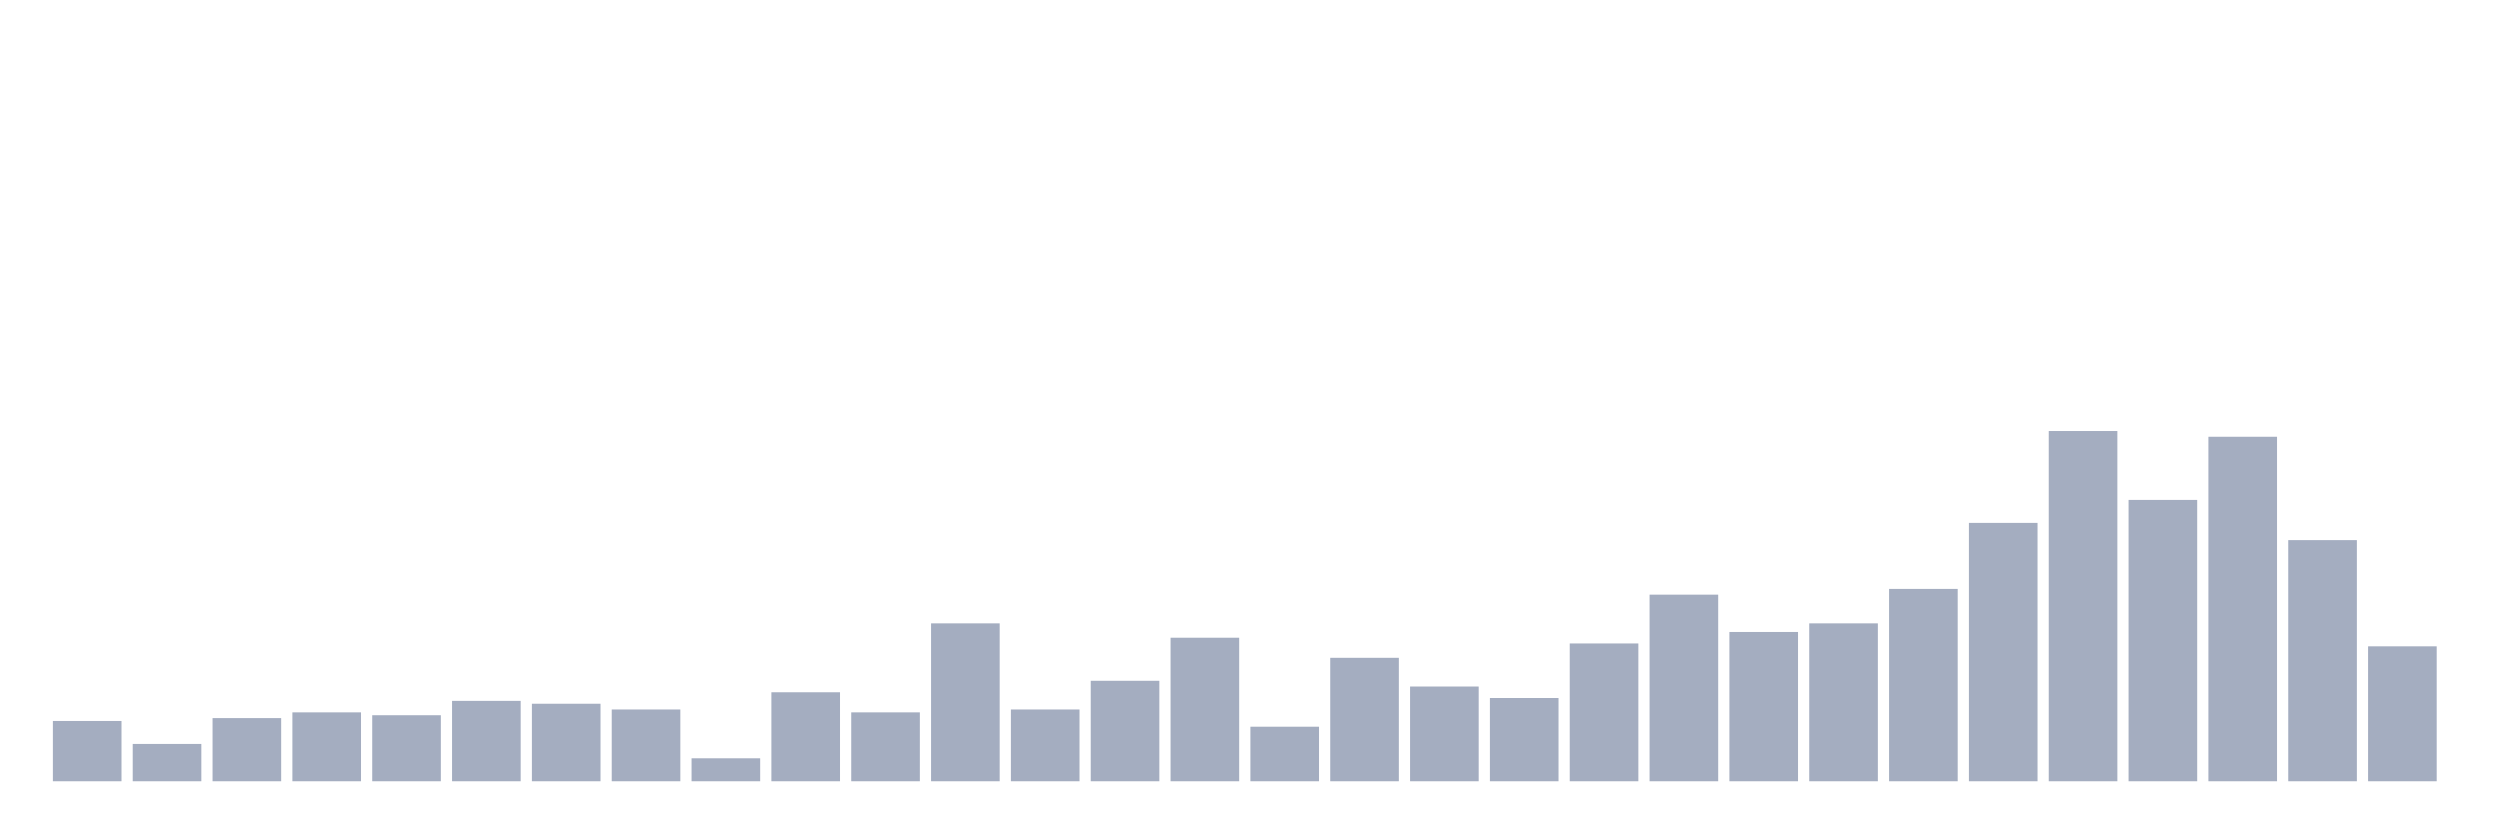 <svg xmlns="http://www.w3.org/2000/svg" viewBox="0 0 480 160"><g transform="translate(10,10)"><rect class="bar" x="0.153" width="13.175" y="128.425" height="11.575" fill="rgb(164,173,192)"></rect><rect class="bar" x="15.482" width="13.175" y="132.835" height="7.165" fill="rgb(164,173,192)"></rect><rect class="bar" x="30.81" width="13.175" y="127.874" height="12.126" fill="rgb(164,173,192)"></rect><rect class="bar" x="46.138" width="13.175" y="126.772" height="13.228" fill="rgb(164,173,192)"></rect><rect class="bar" x="61.466" width="13.175" y="127.323" height="12.677" fill="rgb(164,173,192)"></rect><rect class="bar" x="76.794" width="13.175" y="124.567" height="15.433" fill="rgb(164,173,192)"></rect><rect class="bar" x="92.123" width="13.175" y="125.118" height="14.882" fill="rgb(164,173,192)"></rect><rect class="bar" x="107.451" width="13.175" y="126.22" height="13.78" fill="rgb(164,173,192)"></rect><rect class="bar" x="122.779" width="13.175" y="135.591" height="4.409" fill="rgb(164,173,192)"></rect><rect class="bar" x="138.107" width="13.175" y="122.913" height="17.087" fill="rgb(164,173,192)"></rect><rect class="bar" x="153.436" width="13.175" y="126.772" height="13.228" fill="rgb(164,173,192)"></rect><rect class="bar" x="168.764" width="13.175" y="109.685" height="30.315" fill="rgb(164,173,192)"></rect><rect class="bar" x="184.092" width="13.175" y="126.22" height="13.78" fill="rgb(164,173,192)"></rect><rect class="bar" x="199.42" width="13.175" y="120.709" height="19.291" fill="rgb(164,173,192)"></rect><rect class="bar" x="214.748" width="13.175" y="112.441" height="27.559" fill="rgb(164,173,192)"></rect><rect class="bar" x="230.077" width="13.175" y="129.528" height="10.472" fill="rgb(164,173,192)"></rect><rect class="bar" x="245.405" width="13.175" y="116.299" height="23.701" fill="rgb(164,173,192)"></rect><rect class="bar" x="260.733" width="13.175" y="121.811" height="18.189" fill="rgb(164,173,192)"></rect><rect class="bar" x="276.061" width="13.175" y="124.016" height="15.984" fill="rgb(164,173,192)"></rect><rect class="bar" x="291.39" width="13.175" y="113.543" height="26.457" fill="rgb(164,173,192)"></rect><rect class="bar" x="306.718" width="13.175" y="104.173" height="35.827" fill="rgb(164,173,192)"></rect><rect class="bar" x="322.046" width="13.175" y="111.339" height="28.661" fill="rgb(164,173,192)"></rect><rect class="bar" x="337.374" width="13.175" y="109.685" height="30.315" fill="rgb(164,173,192)"></rect><rect class="bar" x="352.702" width="13.175" y="103.071" height="36.929" fill="rgb(164,173,192)"></rect><rect class="bar" x="368.031" width="13.175" y="90.394" height="49.606" fill="rgb(164,173,192)"></rect><rect class="bar" x="383.359" width="13.175" y="72.756" height="67.244" fill="rgb(164,173,192)"></rect><rect class="bar" x="398.687" width="13.175" y="85.984" height="54.016" fill="rgb(164,173,192)"></rect><rect class="bar" x="414.015" width="13.175" y="73.858" height="66.142" fill="rgb(164,173,192)"></rect><rect class="bar" x="429.344" width="13.175" y="93.701" height="46.299" fill="rgb(164,173,192)"></rect><rect class="bar" x="444.672" width="13.175" y="114.094" height="25.906" fill="rgb(164,173,192)"></rect></g></svg>